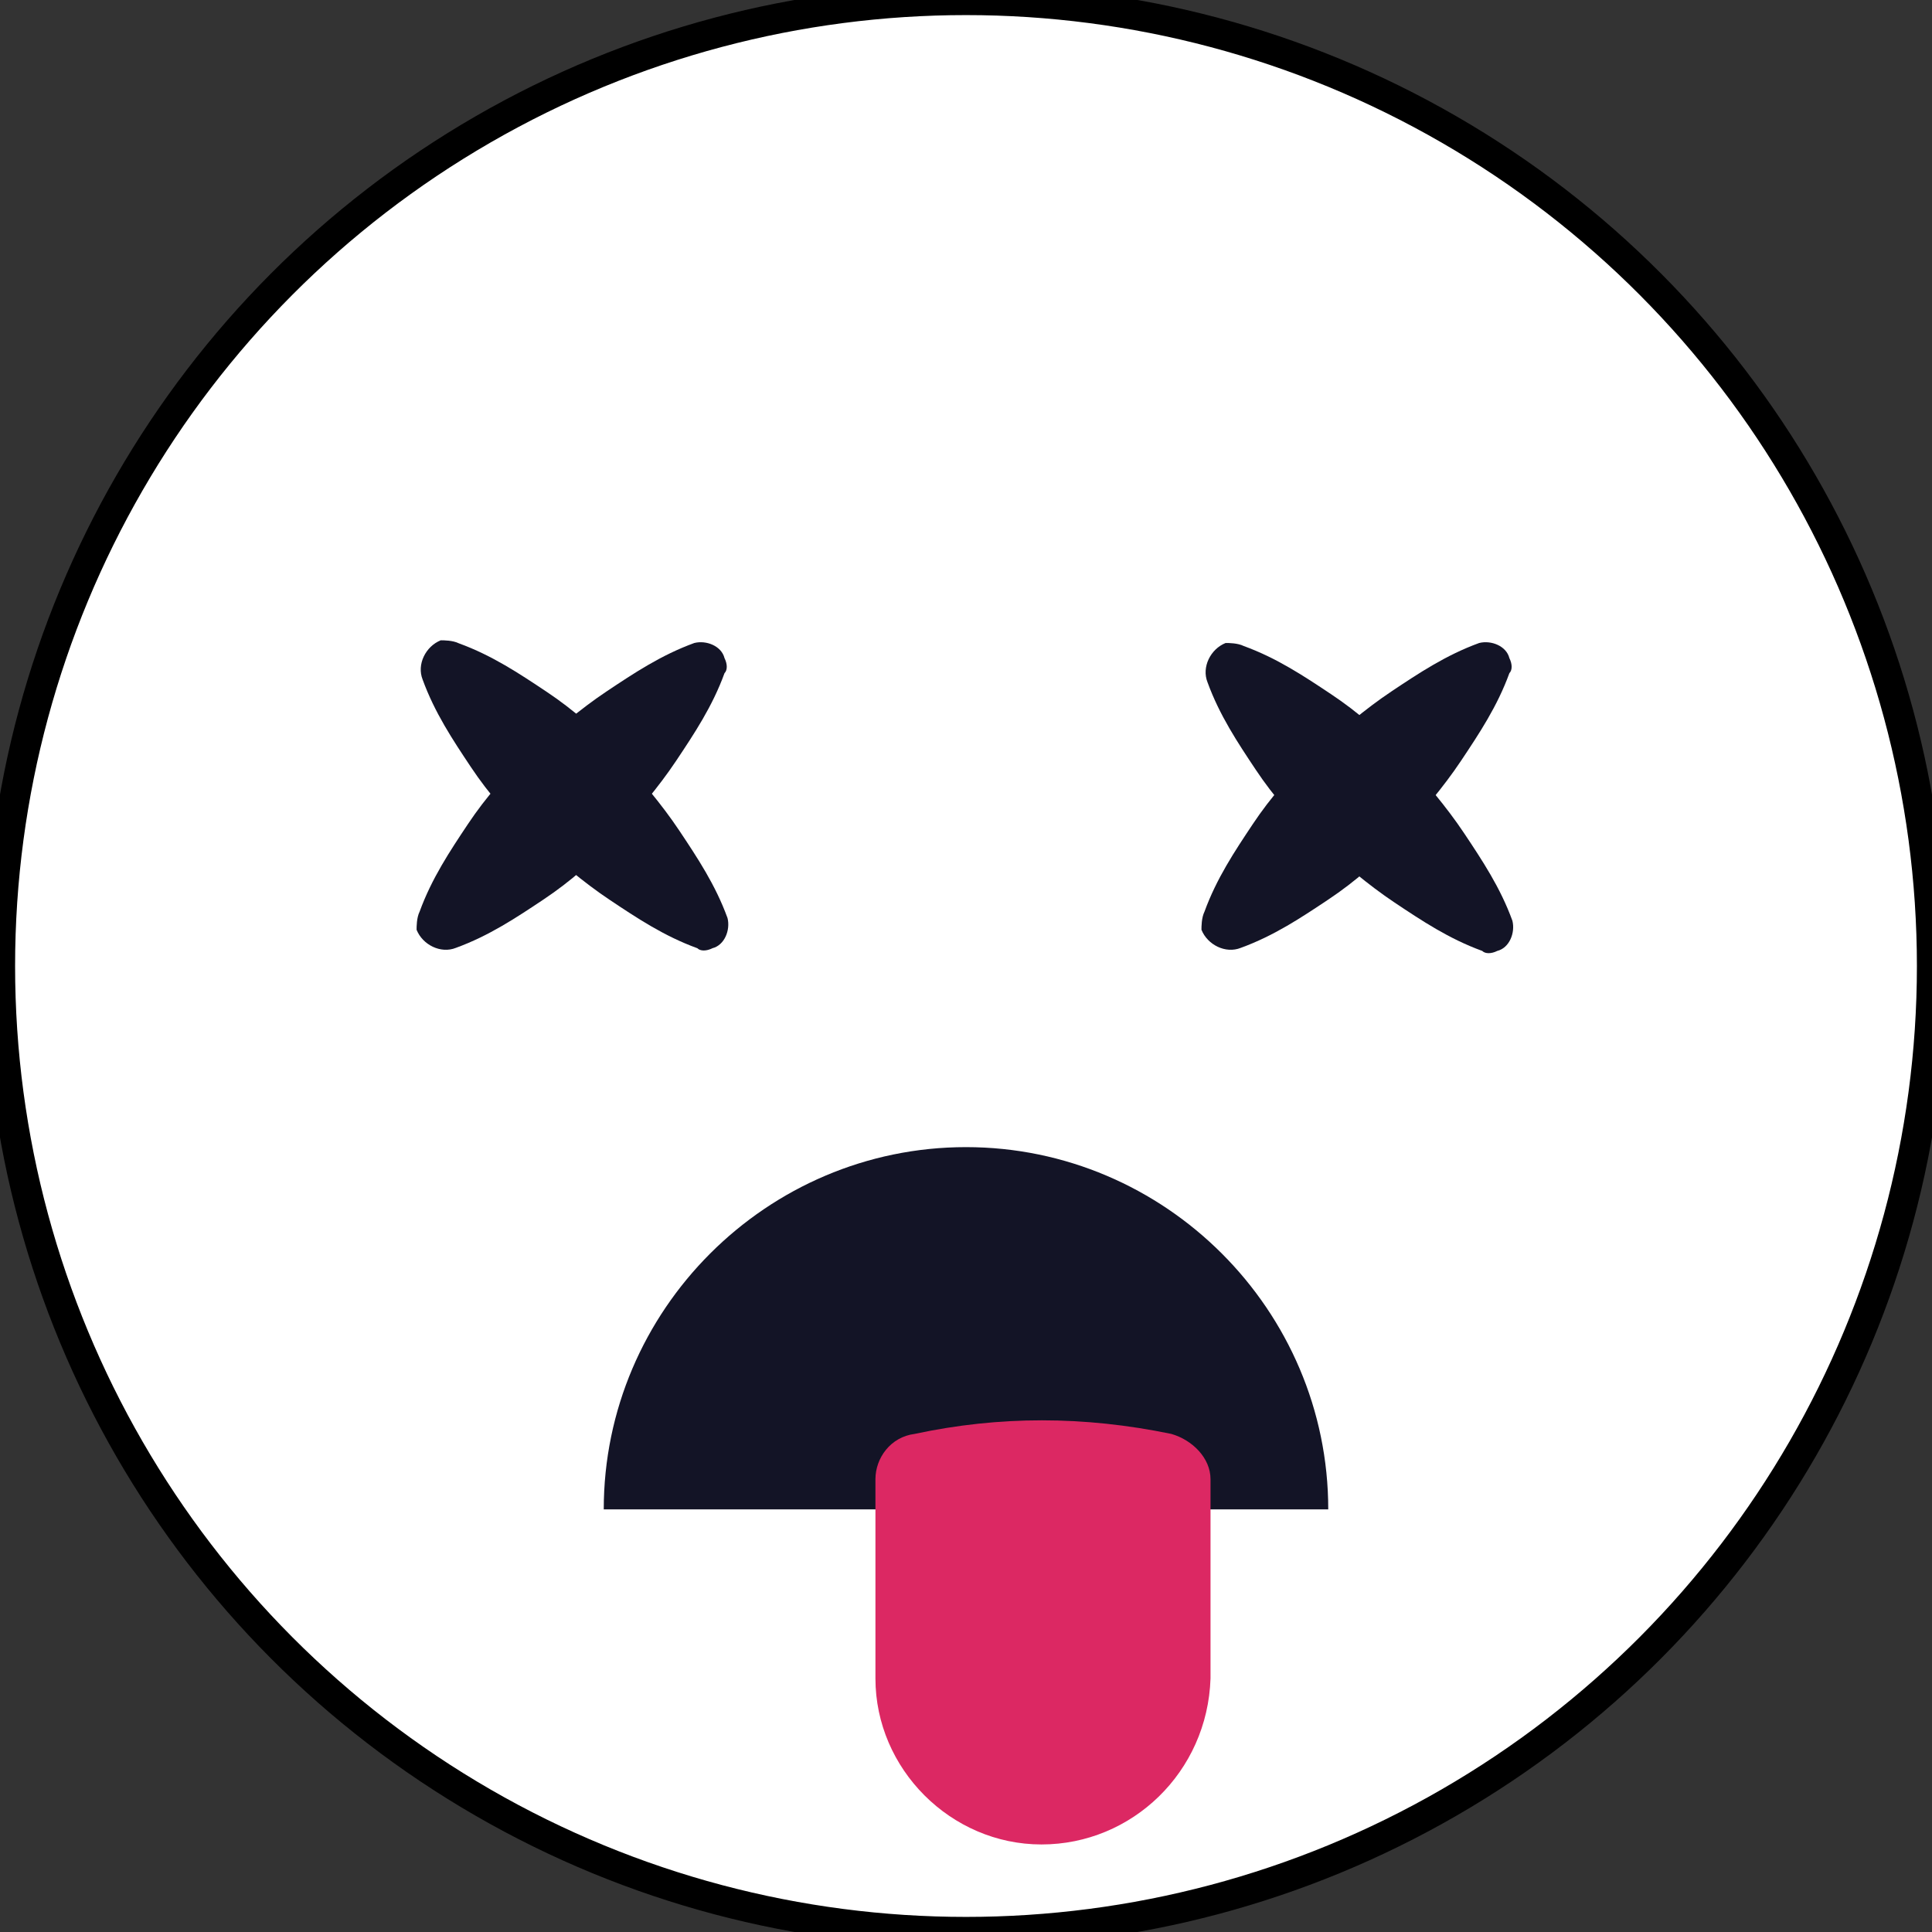 <svg width="64" height="64" xmlns="http://www.w3.org/2000/svg">

 <rect width="100%" height="100%" fill="#333333" stroke="none"/>

 <g>
  <title>background</title>
  <rect fill="none" id="canvas_background" height="402" width="582" y="-1" x="-1"/>
 </g>
 <g>
  <title>Layer 1</title>
  <circle stroke="null" fill="#ffffff" id="svg_1" r="32" cy="32" cx="32" class="st15"/>
  <path fill="#131426" id="svg_3" d="m20,50c0,-6.6 5.4,-12 12,-12s12,5.4 12,12l-24,0z" class="st12"/>
  <path fill="#131426" id="svg_5" d="m15.2,21.311c1.1,0.4 2,1 2.9,1.6c0.9,0.6 1.7,1.3 2.4,2.1c0.7,0.8 1.4,1.6 2,2.5c0.6,0.9 1.2,1.8 1.6,2.9c0.1,0.4 -0.1,0.9 -0.5,1c-0.2,0.1 -0.4,0.1 -0.5,0c-1.1,-0.4 -2,-1 -2.9,-1.6c-0.9,-0.6 -1.7,-1.3 -2.5,-2c-0.8,-0.7 -1.5,-1.5 -2.1,-2.4c-0.6,-0.9 -1.2,-1.8 -1.6,-2.9c-0.2,-0.5 0.1,-1.1 0.6,-1.3c0.1,0 0.4,0 0.6,0.1z" class="st12"/>
  <path fill="#131426" id="svg_7" d="m13.9,30.2c0.4,-1.1 1,-2 1.6,-2.9c0.6,-0.9 1.3,-1.7 2.1,-2.4c0.8,-0.7 1.6,-1.4 2.5,-2c0.9,-0.6 1.8,-1.2 2.9,-1.6c0.4,-0.1 0.9,0.1 1,0.5c0.1,0.2 0.1,0.4 0,0.5c-0.4,1.1 -1,2 -1.6,2.9c-0.6,0.9 -1.3,1.7 -2,2.5c-0.7,0.8 -1.5,1.5 -2.4,2.1c-0.9,0.6 -1.8,1.2 -2.9,1.6c-0.5,0.2 -1.1,-0.1 -1.3,-0.6c0,-0.1 0,-0.4 0.1,-0.6z" class="st12"/>
  <path fill="#131426" id="svg_9" d="m41.2,21.4c1.1,0.4 2,1 2.9,1.6c0.9,0.6 1.7,1.3 2.4,2.1c0.7,0.8 1.4,1.6 2,2.5c0.6,0.9 1.2,1.8 1.6,2.9c0.1,0.4 -0.1,0.9 -0.5,1c-0.2,0.1 -0.4,0.1 -0.5,0c-1.1,-0.4 -2,-1 -2.9,-1.6c-0.9,-0.6 -1.7,-1.3 -2.5,-2c-0.8,-0.7 -1.5,-1.5 -2.1,-2.4c-0.6,-0.9 -1.2,-1.8 -1.6,-2.9c-0.2,-0.5 0.1,-1.1 0.6,-1.3c0.1,0 0.4,0 0.6,0.1z" class="st12"/>
  <path fill="#131426" id="svg_11" d="m39.9,30.2c0.4,-1.1 1,-2 1.6,-2.9c0.6,-0.9 1.3,-1.7 2.1,-2.4c0.8,-0.7 1.6,-1.4 2.5,-2c0.9,-0.6 1.8,-1.2 2.9,-1.6c0.4,-0.1 0.9,0.1 1,0.5c0.1,0.2 0.1,0.4 0,0.5c-0.4,1.1 -1,2 -1.6,2.9c-0.6,0.9 -1.3,1.7 -2,2.5c-0.7,0.8 -1.5,1.5 -2.4,2.1c-0.9,0.6 -1.8,1.2 -2.9,1.6c-0.5,0.2 -1.1,-0.1 -1.3,-0.6c0,-0.1 0,-0.4 0.1,-0.6z" class="st12"/>
  <path fill="#dc2863" id="svg_12" d="m34.5,61.1l0,0c-3,0 -5.5,-2.5 -5.5,-5.5l0,-6.6c0,-0.7 0.5,-1.4 1.3,-1.5c2.8,-0.6 5.6,-0.6 8.5,0c0.7,0.2 1.3,0.8 1.3,1.5l0,6.6c-0.1,3.1 -2.6,5.5 -5.6,5.5z" class="st13"/>
 </g>
</svg>